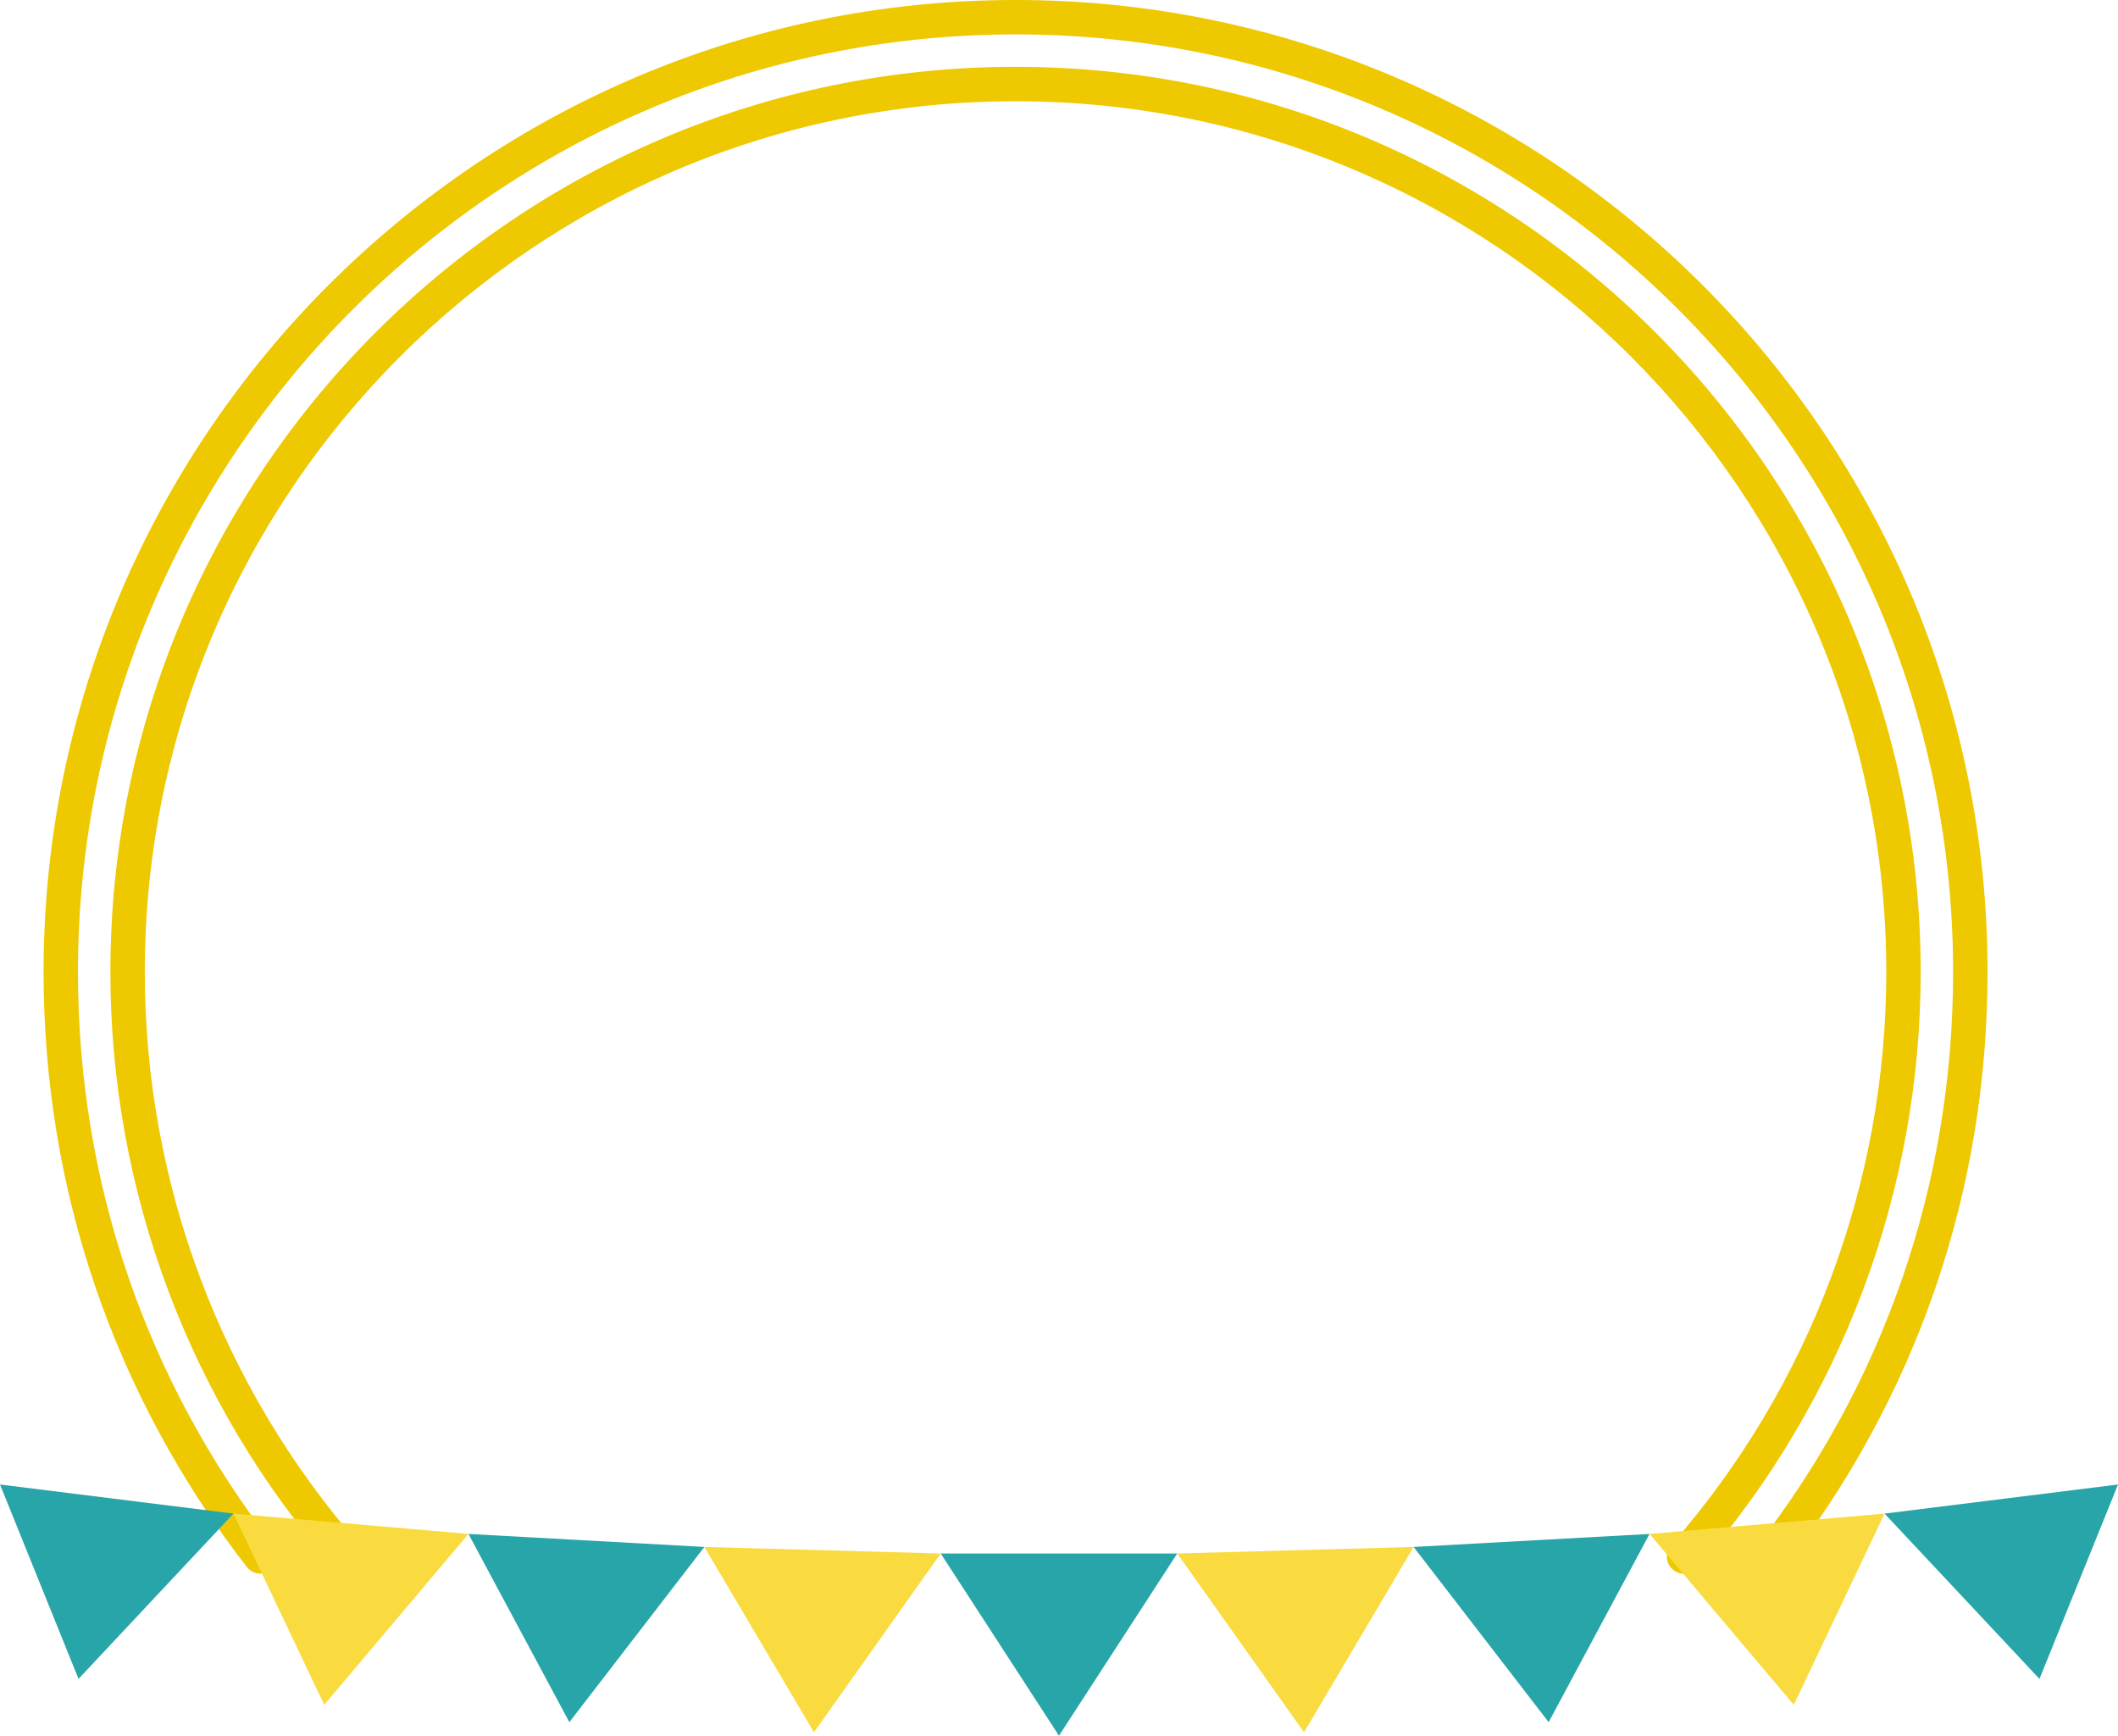<svg version="1.1" id="图层_1" x="0px" y="0px" width="194.977px" height="159.777px" viewBox="0 0 194.977 159.777" enable-background="new 0 0 194.977 159.777" xml:space="preserve" xmlns="http://www.w3.org/2000/svg" xmlns:xlink="http://www.w3.org/1999/xlink" xmlns:xml="http://www.w3.org/XML/1998/namespace">
  <path fill="#EEC800" d="M162.815,145.092c-0.341,0-0.685-0.107-0.973-0.336c-0.69-0.537-0.813-1.531-0.274-2.221
	c11.926-15.281,18.229-33.627,18.229-53.059c0-47.591-38.719-86.31-86.31-86.31s-86.31,38.719-86.31,86.31
	c0,19.325,6.241,37.592,18.049,52.826c0.536,0.691,0.41,1.686-0.281,2.223c-0.692,0.535-1.687,0.41-2.223-0.281
	C10.481,128.447,4.011,109.511,4.011,89.477C4.011,40.139,44.15,0,93.488,0s89.478,40.139,89.478,89.477
	c0,20.145-6.536,39.164-18.901,55.006C163.753,144.883,163.287,145.092,162.815,145.092z M33.024,144.508
	c0.657-0.574,0.725-1.576,0.147-2.232c-12.796-14.607-19.843-33.357-19.843-52.799c0-44.199,35.96-80.159,80.159-80.159
	s80.159,35.96,80.159,80.159c0,19.422-7.035,38.158-19.809,52.758c-0.576,0.658-0.51,1.66,0.148,2.234
	c0.66,0.576,1.659,0.508,2.235-0.148c13.278-15.176,20.592-34.654,20.592-54.844c0-45.946-37.38-83.326-83.326-83.326
	S10.162,43.53,10.162,89.477c0,20.209,7.326,39.703,20.628,54.885c0.312,0.357,0.751,0.541,1.191,0.541
	C32.352,144.902,32.724,144.773,33.024,144.508z" class="color c1"/>
  <g>
    <path fill-rule="evenodd" clip-rule="evenodd" fill="#F9DB3F" d="M130.133,142.4l-10.088,17.063l-11.672-16.459L130.133,142.4z
		 M151.852,141.203l13.277,15.732l8.357-17.605L151.852,141.203z M64.842,142.4l10.088,17.063l11.67-16.459L64.842,142.4z
		 M21.49,139.33l8.357,17.605l13.277-15.732L21.49,139.33z" class="color c2"/>
    <path fill-rule="evenodd" clip-rule="evenodd" fill="#28A5A9" d="M108.373,143.004l-10.887,16.773L86.6,143.004H108.373z
		 M130.133,142.4l12.432,16.131l9.287-17.328L130.133,142.4z M173.486,139.33l14.262,15.217l7.229-17.895L173.486,139.33z
		 M43.125,141.203l9.287,17.328l12.43-16.131L43.125,141.203z M0,136.652l7.229,17.895L21.49,139.33L0,136.652z" class="color c3"/>
  </g>
</svg>